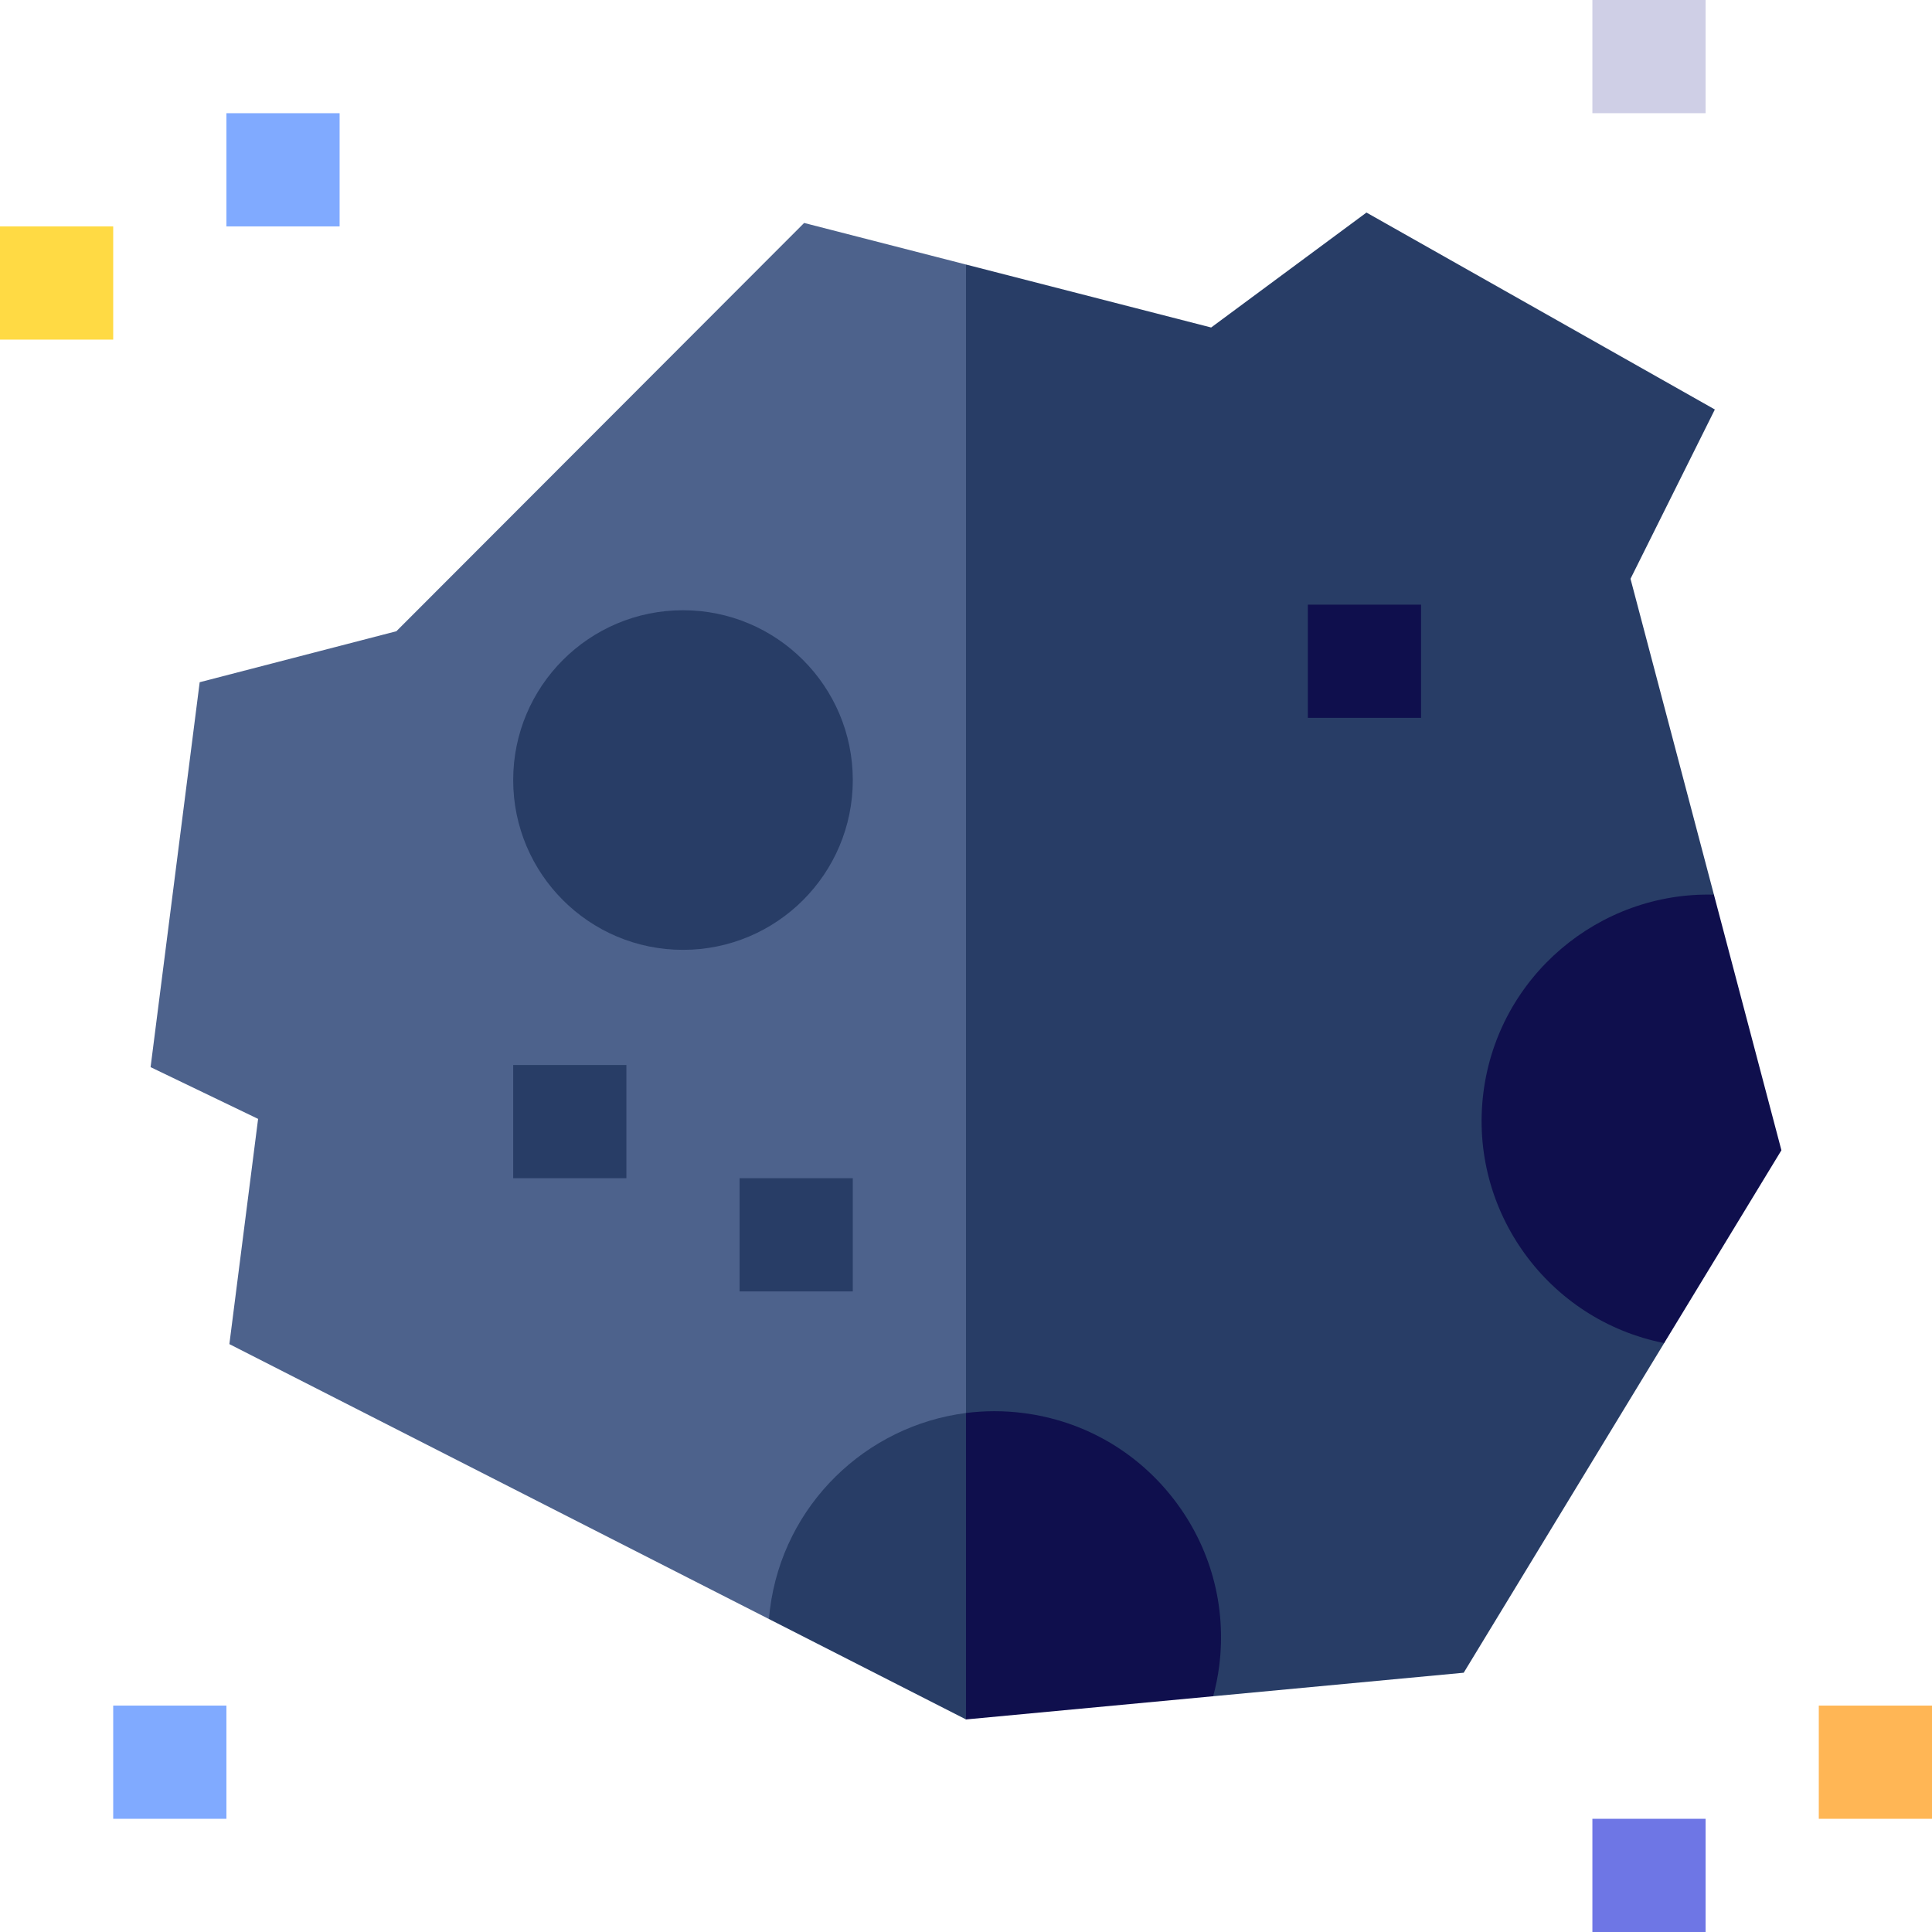 <svg id="Capa_1" enable-background="new 0 0 512 512" height="512" viewBox="0 0 512 512" width="512" xmlns="http://www.w3.org/2000/svg"><g><path d="m454.453 108.521-92.323-52.194-41.162 30.463-64.968-16.687-20 348.033 85.51 31.385 66.387-6.231 53.125-87.364 13.185-118.829-22.106-83.71z" fill="#283d66"/><path d="m213.106 59.086-108.059 108.196-52.128 13.513-13.012 102.007 28.493 13.715-7.613 59.683 142.994 72.861 52.219-10.925v-348.033z" fill="#4d628c"/><path d="m0 60h30v30h-30z" fill="#ffda44"/><path d="m30 452h30v30h-30z" fill="#80aaff"/><path d="m60 30h30v30h-30z" fill="#80aaff"/><path d="m422 482h30v30h-30z" fill="#6e76e5"/><path d="m482 452h30v30h-30z" fill="#ffb655"/><path d="m422 0h30v30h-30z" fill="#cfcfe6"/><path d="m196 312.239h30v30h-30z" fill="#283d66"/><path d="m346.591 160.239h30v30h-30z" fill="#0f0f4d"/><path d="m136 282.239h30v30h-30z" fill="#283d66"/><circle cx="181" cy="206.721" fill="#283d66" r="45"/><path d="m454.207 237.097c-30.399-.811-57.154 21.591-61.083 52.388-4.012 31.456 17.229 60.404 47.898 66.441l31.071-51.095z" fill="#0f0f4d"/><path d="m311.028 397.268c-9.808-12.675-23.964-20.772-39.862-22.801-5.152-.657-10.237-.635-15.166-.006l-20 36.188 20 45.02 65.51-6.148c.696-2.606 1.24-5.258 1.582-7.943 2.029-15.899-2.256-31.635-12.064-44.31z" fill="#0f0f4d"/><path d="m204.057 426.394c-.113.89-.202 1.779-.276 2.667l52.219 26.607v-81.208c-26.464 3.373-48.414 24.268-51.943 51.934z" fill="#283d66"/></g></svg>
